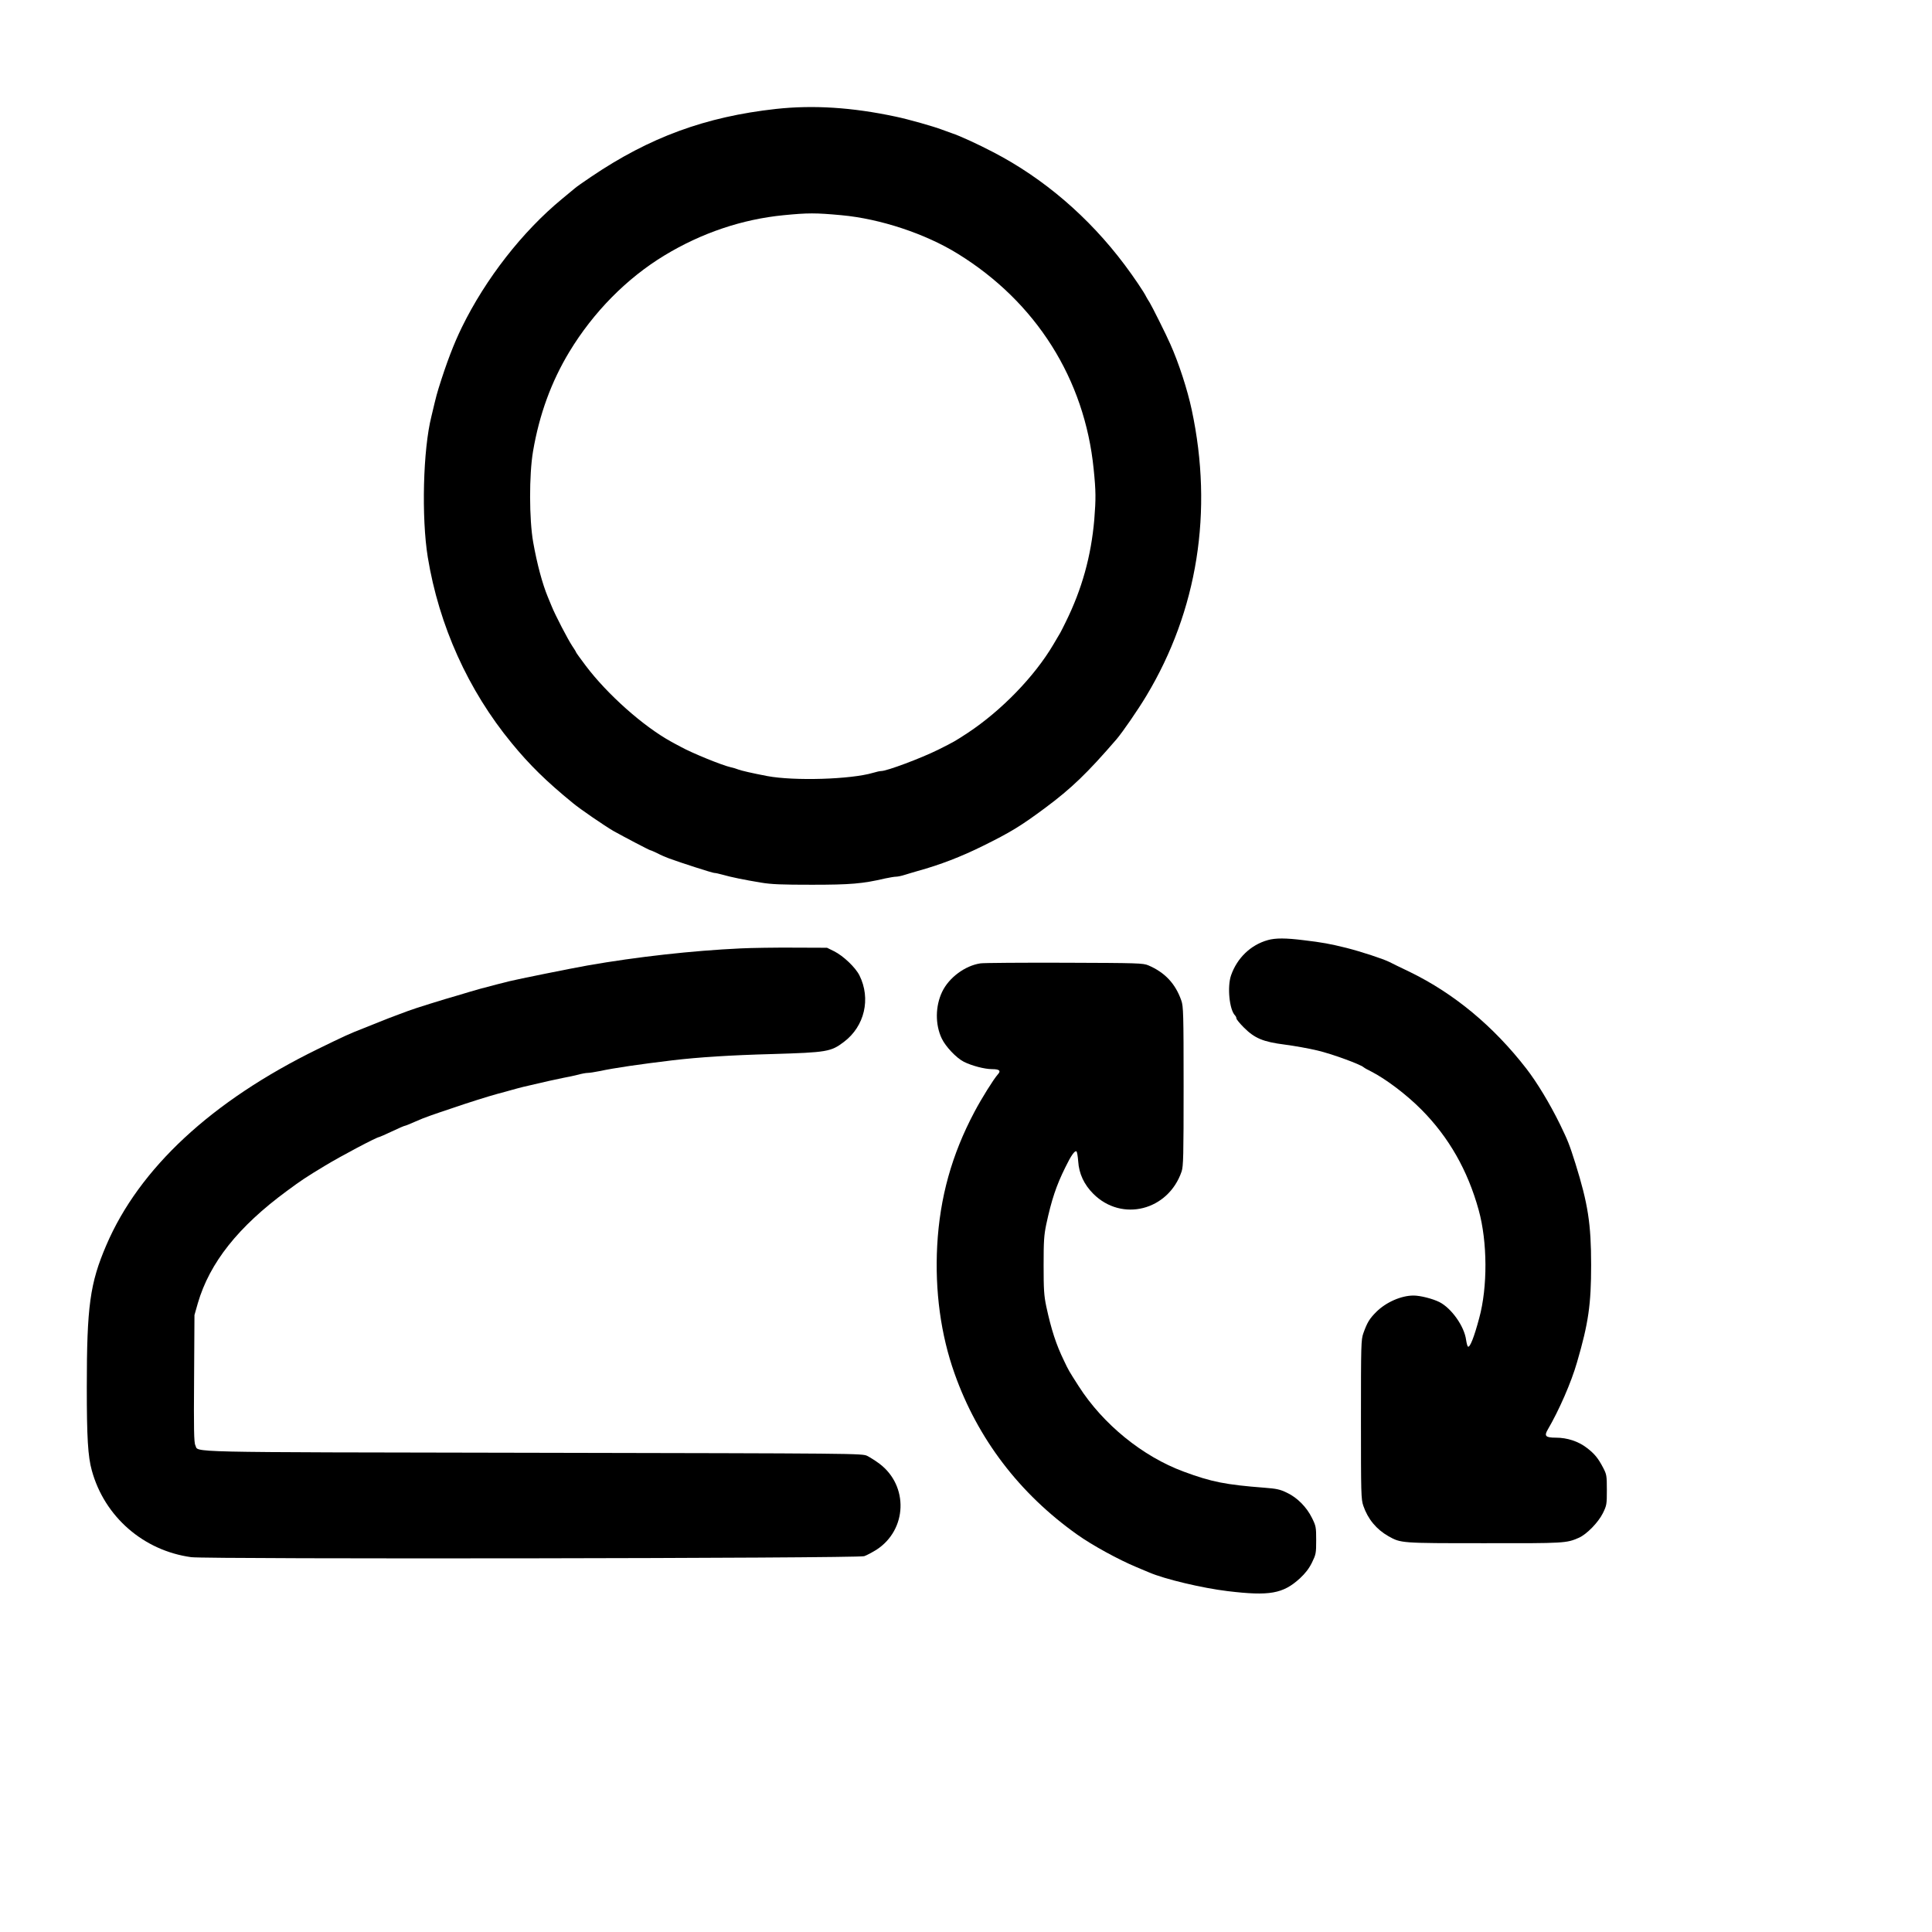 <?xml version="1.0" standalone="no"?>
<!DOCTYPE svg PUBLIC "-//W3C//DTD SVG 20010904//EN"
 "http://www.w3.org/TR/2001/REC-SVG-20010904/DTD/svg10.dtd">
<svg version="1.0" xmlns="http://www.w3.org/2000/svg"
 width="1536pt" height="1536pt" viewBox="0 0 1536 1536"
 preserveAspectRatio="xMidYMid meet">
<g transform="translate(0,1536) scale(0.1,-0.1)"
fill="#000000" stroke="none">
<path d="M6170 14494 c-562 -62 -1007 -226 -1471 -540 -58 -39 -117 -80 -130
-92 -13 -11 -58 -48 -99 -82 -317 -261 -609 -636 -798 -1022 -64 -131 -122
-282 -186 -488 -8 -25 -22 -76 -31 -115 -9 -38 -20 -86 -25 -105 -67 -264 -80
-805 -29 -1120 89 -543 321 -1058 667 -1478 141 -172 275 -304 487 -477 59
-49 254 -182 321 -221 86 -48 288 -154 295 -154 4 0 29 -11 56 -24 26 -14 68
-32 93 -41 92 -34 344 -115 358 -115 9 0 38 -6 66 -14 65 -19 173 -41 306 -63
83 -14 167 -17 405 -17 306 0 403 8 582 50 34 7 73 14 86 14 13 0 43 6 68 14
24 8 71 21 104 31 178 49 347 114 520 200 217 107 301 158 496 303 207 154
333 275 566 545 47 55 170 233 237 345 407 677 533 1467 361 2272 -34 161
-104 376 -171 525 -33 76 -147 303 -164 330 -11 17 -23 37 -27 45 -16 35 -102
162 -172 255 -285 380 -645 688 -1044 895 -124 65 -271 132 -327 150 -14 5
-50 18 -80 29 -68 26 -269 83 -370 104 -347 74 -655 93 -950 61z m520 -845
c307 -28 667 -147 924 -306 623 -384 1010 -997 1081 -1713 18 -175 18 -237 5
-400 -25 -291 -98 -554 -227 -815 -19 -38 -38 -77 -43 -85 -5 -8 -30 -51 -56
-95 -150 -254 -412 -524 -679 -701 -104 -68 -109 -71 -235 -134 -137 -68 -409
-170 -454 -170 -10 0 -38 -6 -64 -14 -178 -53 -629 -66 -842 -26 -125 24 -206
43 -230 52 -14 6 -41 14 -60 18 -68 15 -309 113 -399 163 -31 16 -65 35 -76
41 -221 122 -506 375 -678 603 -42 56 -77 104 -77 107 0 3 -14 26 -31 51 -34
51 -135 245 -163 315 -10 25 -24 59 -31 75 -43 104 -85 260 -116 434 -32 181
-33 537 -1 724 50 292 145 552 288 789 191 316 457 586 758 768 294 178 617
287 946 319 194 19 253 19 460 0z"/>
<path d="M10080 7886 c-137 -38 -245 -143 -293 -281 -31 -91 -13 -273 32 -318
6 -6 11 -17 11 -24 0 -7 26 -39 59 -72 86 -86 153 -114 326 -136 77 -10 194
-31 260 -47 114 -27 333 -107 365 -132 8 -7 35 -22 60 -34 118 -60 282 -184
402 -305 217 -219 367 -482 454 -797 70 -253 72 -612 4 -860 -41 -154 -74
-235 -89 -226 -5 3 -11 27 -15 53 -14 108 -116 252 -212 301 -54 27 -152 52
-206 52 -98 0 -218 -53 -295 -129 -55 -55 -73 -84 -104 -171 -18 -51 -19 -87
-19 -686 0 -593 1 -634 19 -686 36 -105 104 -187 199 -241 100 -56 96 -56 762
-56 642 -1 653 0 752 43 62 27 154 121 191 195 31 63 32 71 32 186 0 113 -2
123 -29 175 -40 77 -69 112 -129 158 -68 53 -157 82 -247 82 -82 0 -95 13 -65
64 89 152 187 375 233 536 91 311 112 461 112 773 0 326 -25 487 -125 807 -48
152 -60 182 -122 310 -82 167 -183 334 -268 444 -262 338 -573 596 -925 768
-80 38 -153 74 -162 79 -49 25 -229 84 -344 113 -129 32 -194 44 -339 61 -143
18 -224 18 -285 1z"/>
<path d="M5890 7820 c-386 -18 -827 -67 -1220 -136 -120 -21 -566 -111 -620
-125 -25 -6 -67 -17 -95 -24 -109 -28 -182 -48 -220 -60 -22 -7 -67 -20 -100
-30 -100 -28 -347 -105 -390 -122 -22 -8 -56 -21 -75 -28 -45 -16 -116 -44
-155 -60 -16 -7 -73 -29 -125 -50 -111 -43 -150 -61 -365 -166 -842 -412
-1418 -947 -1680 -1559 -130 -303 -155 -485 -155 -1130 0 -399 9 -551 40 -661
101 -368 411 -637 790 -689 128 -17 5300 -10 5351 8 20 7 63 30 97 51 245 159
257 508 24 684 -31 23 -75 51 -97 62 -39 20 -74 20 -2655 25 -2852 5 -2657 1
-2687 60 -11 20 -13 130 -10 530 l3 505 27 95 c94 321 321 607 707 891 118 87
151 109 305 202 129 78 411 227 429 227 3 0 49 20 102 45 52 25 99 45 104 45
4 0 39 14 77 31 37 17 93 39 123 49 30 11 107 37 170 58 140 48 283 93 370
117 36 9 85 23 110 30 25 7 65 18 90 24 166 39 263 61 320 72 36 6 88 18 117
25 28 8 62 14 75 14 12 0 55 6 93 14 122 26 315 54 580 86 211 25 462 41 795
50 435 13 466 18 570 97 164 124 215 343 123 528 -32 64 -128 155 -201 192
l-57 28 -265 1 c-146 1 -335 -2 -420 -6z"/>
<path d="M7795 7701 c-122 -18 -251 -113 -305 -227 -54 -113 -56 -259 -3 -370
30 -64 116 -155 175 -185 63 -32 166 -59 225 -59 60 0 73 -13 45 -43 -34 -39
-128 -189 -185 -297 -181 -341 -275 -681 -296 -1063 -19 -359 28 -708 138
-1017 183 -517 515 -954 976 -1281 116 -83 330 -200 470 -258 44 -18 89 -37
100 -42 125 -54 425 -125 625 -149 333 -40 440 -21 574 101 43 40 72 77 96
125 32 66 34 74 34 179 0 104 -2 113 -33 176 -43 88 -119 164 -201 202 -53 26
-83 32 -175 39 -311 24 -423 46 -644 128 -326 120 -642 377 -835 679 -80 125
-80 125 -116 201 -64 131 -102 249 -142 434 -18 87 -21 133 -21 326 0 193 3
239 21 326 42 195 79 307 152 454 45 93 75 135 88 126 5 -3 11 -39 14 -79 6
-98 47 -185 120 -258 227 -227 596 -133 702 177 14 42 16 121 16 679 0 575 -2
635 -18 680 -47 135 -131 224 -262 280 -42 18 -80 19 -665 21 -341 1 -642 -1
-670 -5z"/>
</g>
</svg>
